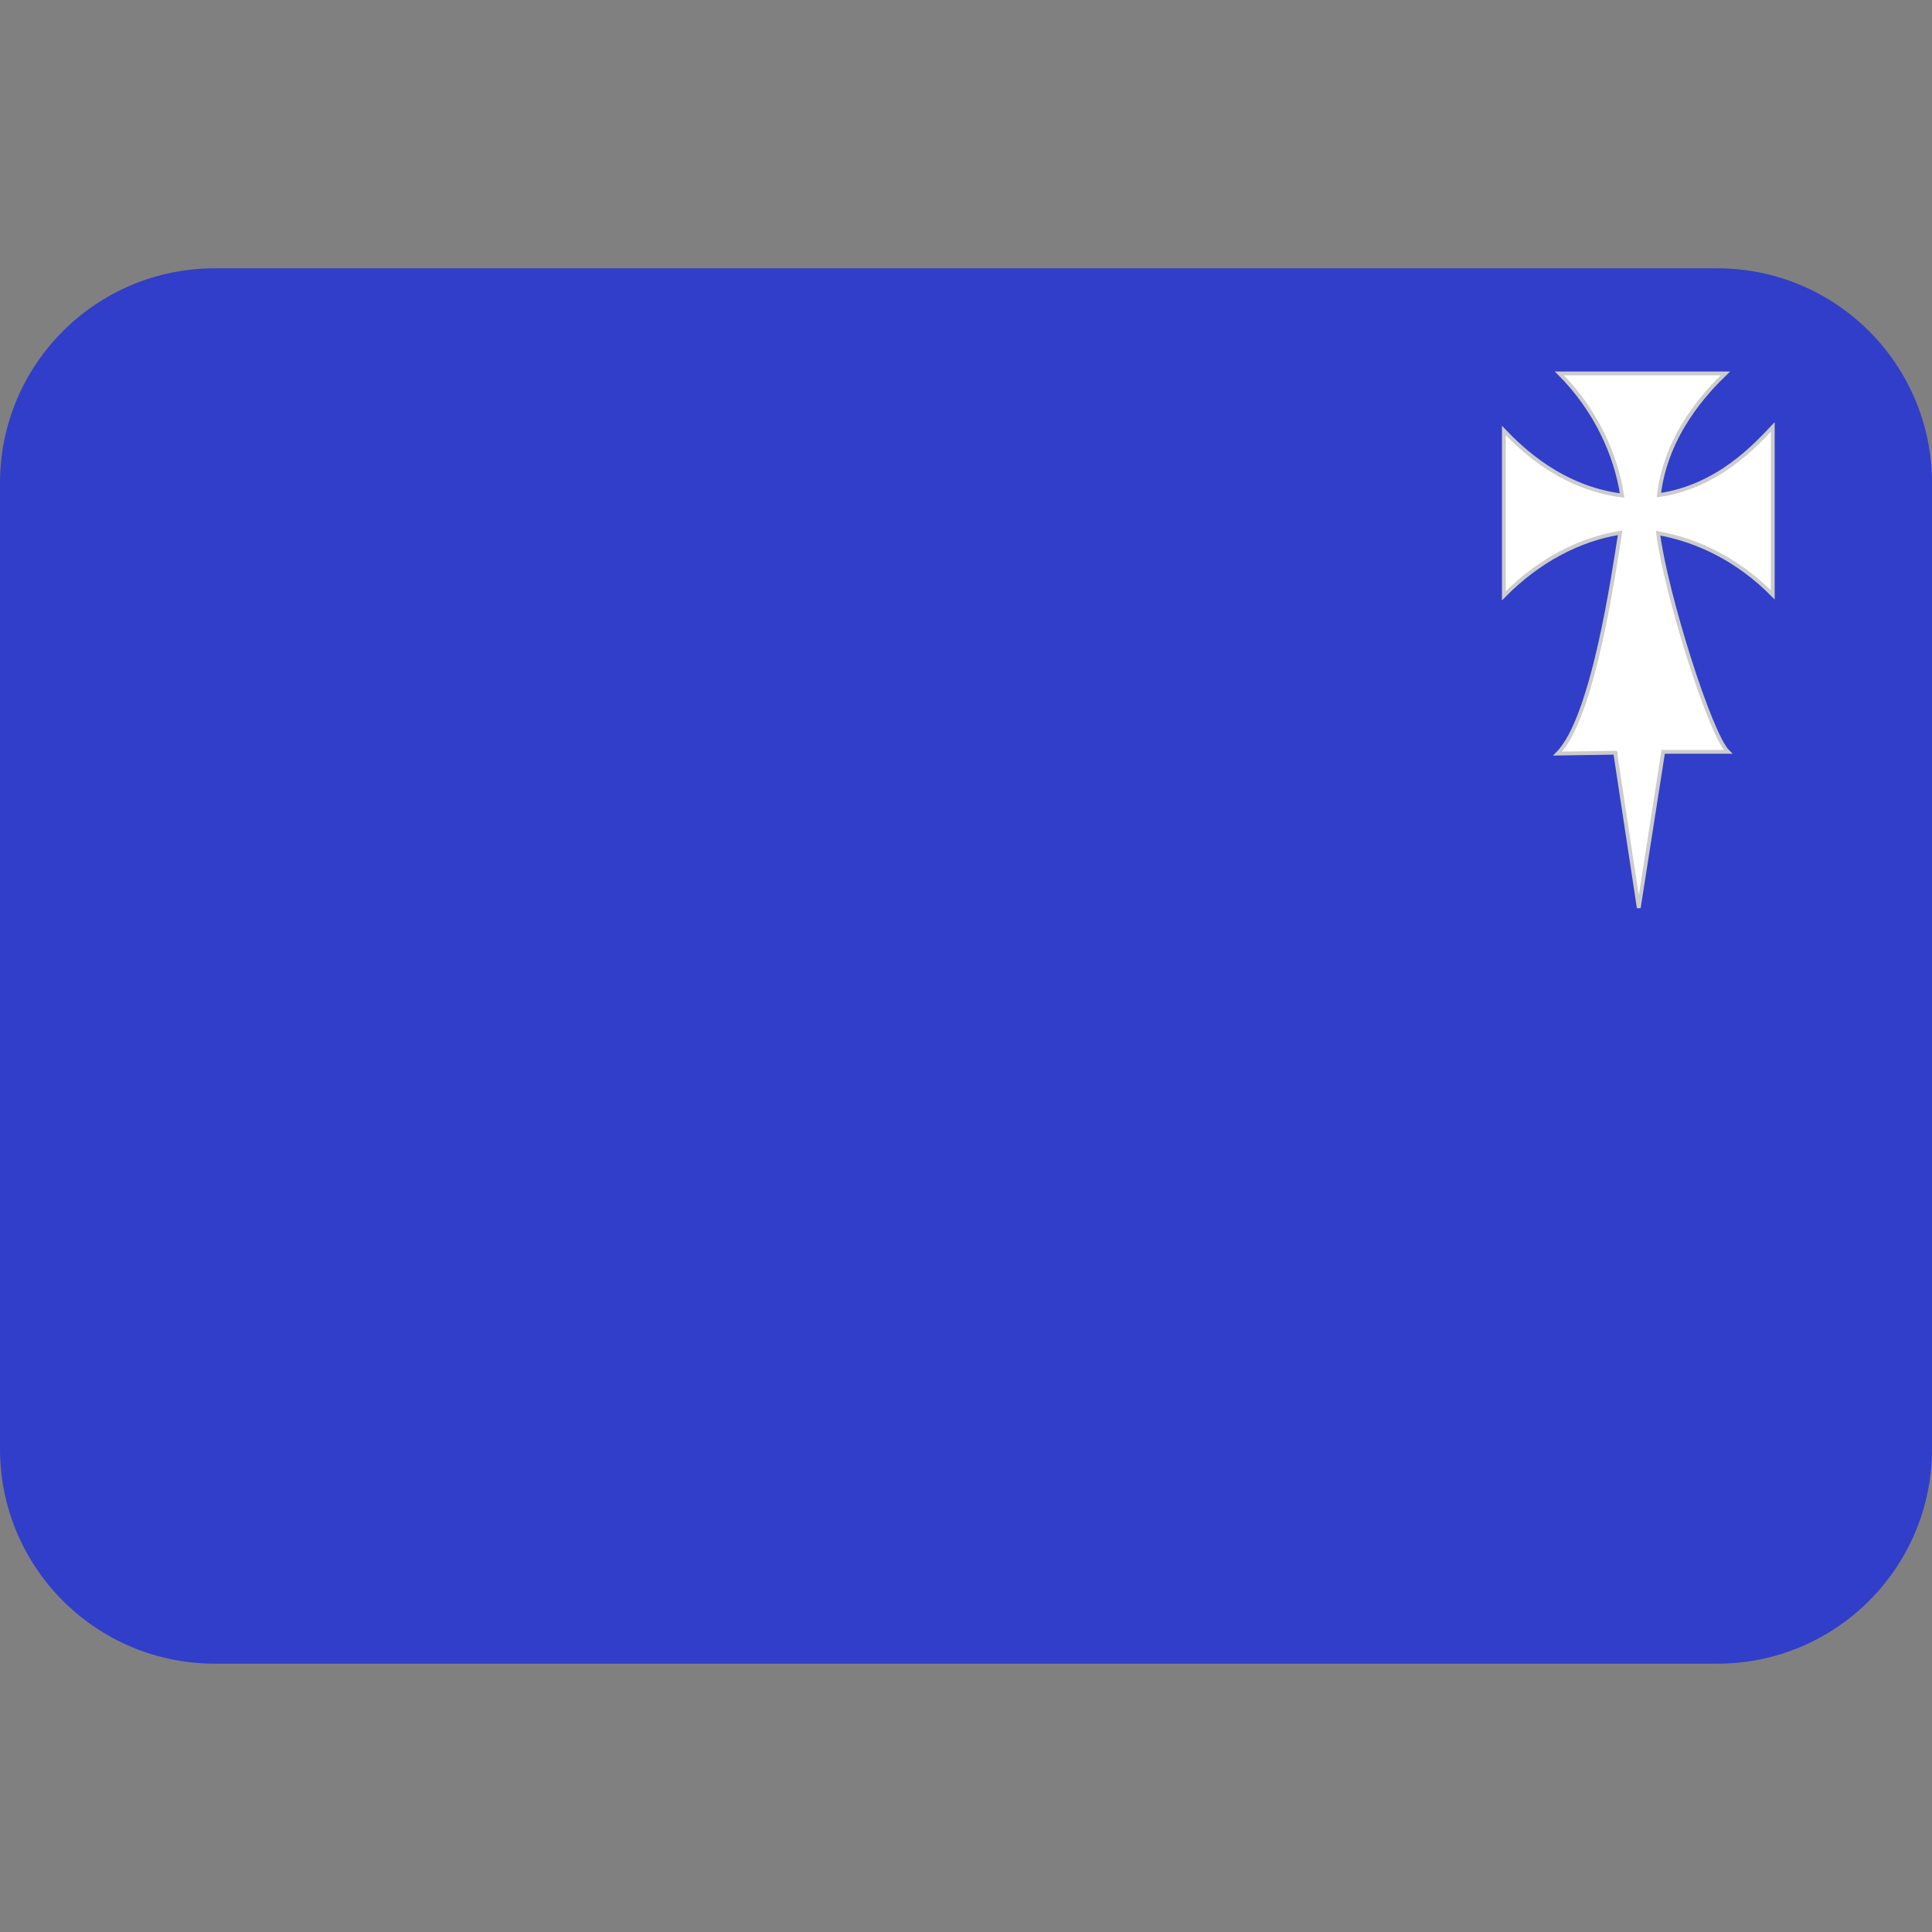 <?xml version="1.0" encoding="UTF-8" standalone="no"?>
<svg
   viewBox="0 0 36 36"
   version="1.1"
   id="svg61456"
   sodipodi:docname="aragon-ancian.svg"
   inkscape:version="1.2.1 (9c6d41e410, 2022-07-14)"
   xmlns:inkscape="http://www.inkscape.org/namespaces/inkscape"
   xmlns:sodipodi="http://sodipodi.sourceforge.net/DTD/sodipodi-0.dtd"
   xmlns="http://www.w3.org/2000/svg"
   xmlns:svg="http://www.w3.org/2000/svg">
  <rect x="0" y="0" width="36" height="36" fill="#808080" stroke="none"/>
  <defs
     id="defs61460" />
  <sodipodi:namedview
     id="namedview61458"
     pagecolor="#ffffff"
     bordercolor="#000000"
     borderopacity="0.25"
     inkscape:showpageshadow="2"
     inkscape:pageopacity="0.0"
     inkscape:pagecheckerboard="0"
     inkscape:deskcolor="#d1d1d1"
     showgrid="false"
     inkscape:zoom="17.027407"
     inkscape:cx="17.882934"
     inkscape:cy="6.6363598"
     inkscape:window-width="1536"
     inkscape:window-height="1039"
     inkscape:window-x="252"
     inkscape:window-y="0"
     inkscape:window-maximized="0"
     inkscape:current-layer="svg61456" />
  <path
     id="path61452"
     style="font-variation-settings:normal;opacity:1;vector-effect:none;fill:#313eca;fill-opacity:1;stroke-width:3.031;stroke-linecap:butt;stroke-linejoin:miter;stroke-miterlimit:4;stroke-dasharray:none;stroke-dashoffset:0;stroke-opacity:1;-inkscape-stroke:none;stop-color:#000000;stop-opacity:1;stroke:none;marker:none;marker-start:none;marker-mid:none;marker-end:none"
     d="M 4 5 C 1.791 5 0 6.791 0 9 L 0 18 L 0 27 C 0 29.209 1.791 31 4 31 L 32 31 C 34.209 31 36 29.209 36 27 L 36 18 L 36 9 C 36 6.791 34.209 5 32 5 L 4 5 z " />
  <path
     d="m 29.057,6.958 c 0.671,0.672 1.052,1.506 1.169,2.275 -1.134,-0.142 -1.883,-0.876 -2.204,-1.211 v 3.079 c 0.659,-0.667 1.414,-1.051 2.167,-1.174 -0.122,0.758 -0.501,3.451 -1.165,4.115 l 1.073,-0.016 0.439,2.891 0.455,-2.908 h 1.207 c -0.332,-0.322 -1.156,-2.94 -1.302,-4.074 0.736,0.131 1.491,0.495 2.137,1.149 V 7.955 C 32.719,8.286 32.017,9.067 30.911,9.226 31.047,8.075 31.816,7.282 32.151,6.958 Z"
     id="rect5515-1-9"
     style="display:inline;fill:#ffffff;stroke:#cccccc;stroke-width:0.071;stroke-miterlimit:4;stroke-dasharray:none;stroke-opacity:1" />
</svg>
